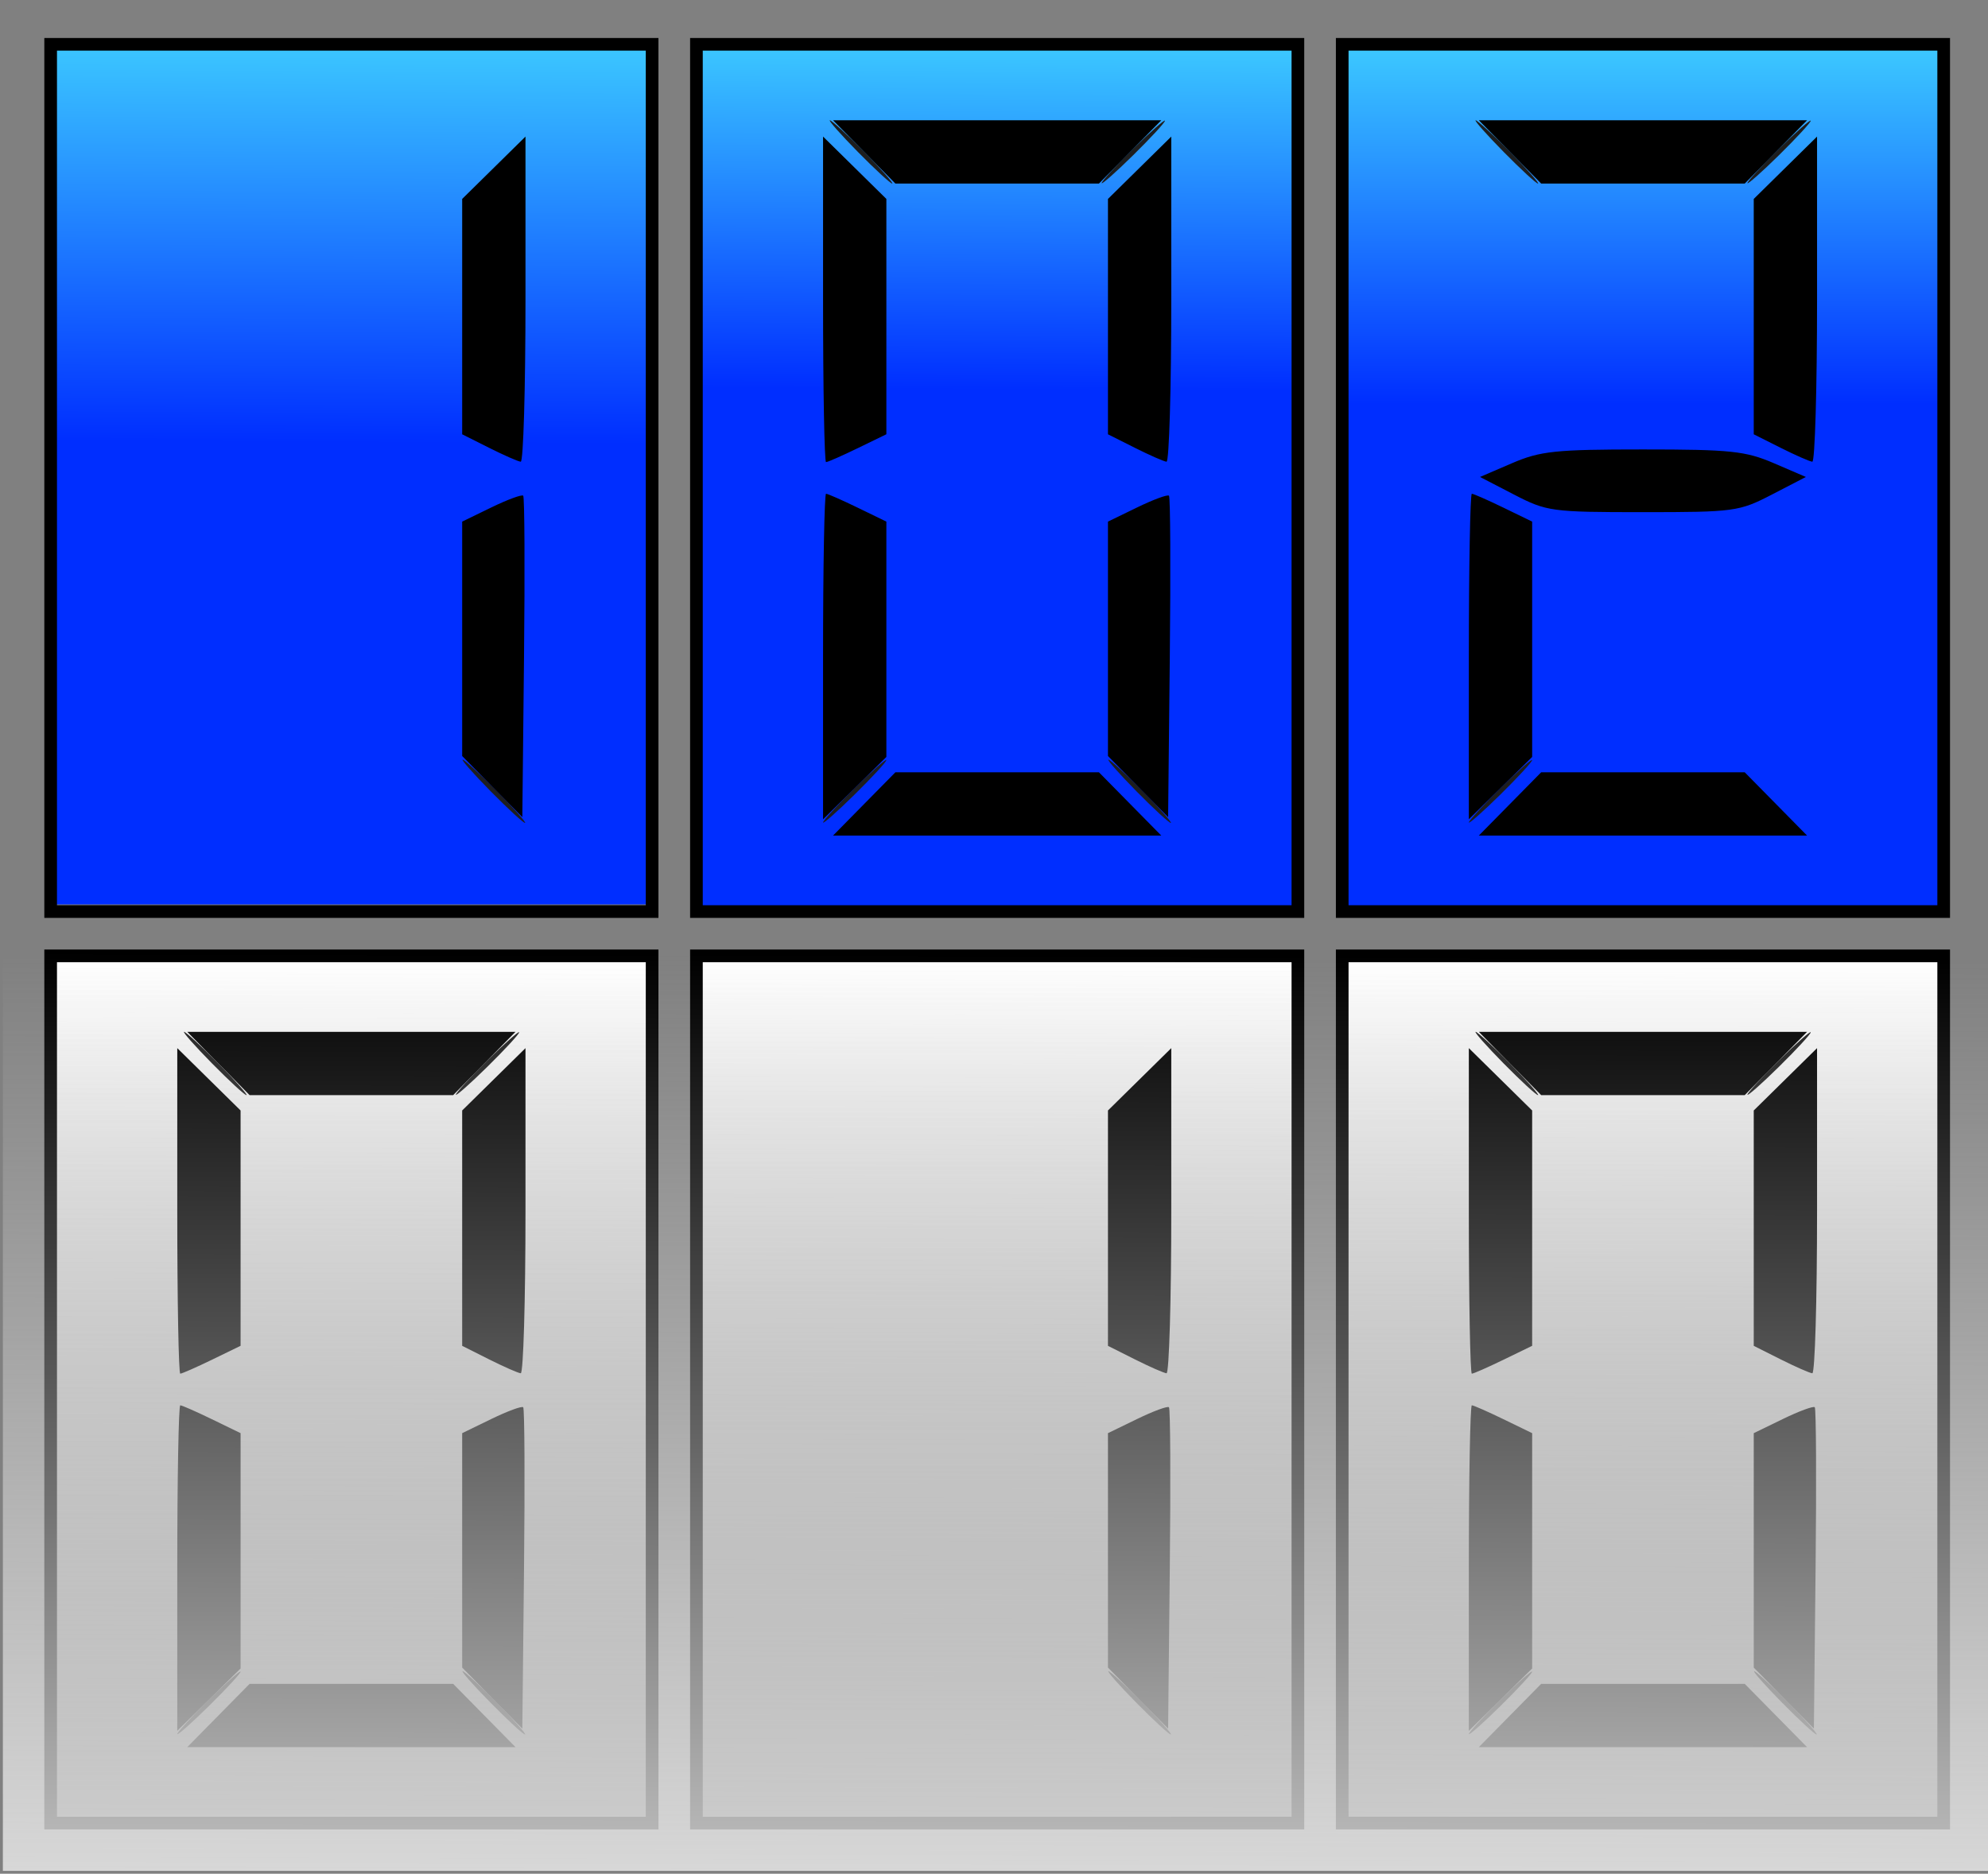 <?xml version="1.0" encoding="UTF-8" standalone="no"?>
<!-- Created with Inkscape (http://www.inkscape.org/) -->
<svg
   xmlns:dc="http://purl.org/dc/elements/1.1/"
   xmlns:cc="http://creativecommons.org/ns#"
   xmlns:rdf="http://www.w3.org/1999/02/22-rdf-syntax-ns#"
   xmlns:svg="http://www.w3.org/2000/svg"
   xmlns="http://www.w3.org/2000/svg"
   xmlns:xlink="http://www.w3.org/1999/xlink"
   xmlns:sodipodi="http://sodipodi.sourceforge.net/DTD/sodipodi-0.dtd"
   xmlns:inkscape="http://www.inkscape.org/namespaces/inkscape"
   id="svg2506"
   sodipodi:version="0.32"
   inkscape:version="0.46"
   width="314"
   height="296"
   version="1.0"
   sodipodi:docname="logo.svg"
   inkscape:export-filename="C:\dev\cpp\Ipponboard\images\logo.png.png"
   inkscape:export-xdpi="90"
   inkscape:export-ydpi="90"
   inkscape:output_extension="org.inkscape.output.svg.inkscape">
  <rect width="100%" height="100%" fill="#808080" stroke="none"/>
  <defs
     id="defs2509">
    <linearGradient
       id="linearGradient3356">
      <stop
         style="stop-color:#ececec;stop-opacity:1;"
         offset="0"
         id="stop3358" />
      <stop
         style="stop-color:#ececec;stop-opacity:0;"
         offset="1"
         id="stop3360" />
    </linearGradient>
    <linearGradient
       id="linearGradient3340">
      <stop
         id="stop3342"
         offset="0"
         style="stop-color:#ffffff;stop-opacity:1;" />
      <stop
         id="stop3344"
         offset="1"
         style="stop-color:#606060;stop-opacity:1;" />
    </linearGradient>
    <linearGradient
       id="linearGradient3308">
      <stop
         style="stop-color:#3cc8ff;stop-opacity:1;"
         offset="0"
         id="stop3310" />
      <stop
         style="stop-color:#002eff;stop-opacity:1;"
         offset="1"
         id="stop3318" />
    </linearGradient>
    <inkscape:perspective
       sodipodi:type="inkscape:persp3d"
       inkscape:vp_x="0 : 526.18109 : 1"
       inkscape:vp_y="0 : 1000 : 0"
       inkscape:vp_z="744.09448 : 526.18109 : 1"
       inkscape:persp3d-origin="372.04724 : 350.78739 : 1"
       id="perspective2513" />
    <linearGradient
       inkscape:collect="always"
       xlink:href="#linearGradient3308"
       id="linearGradient3314"
       x1="377.607"
       y1="55.89"
       x2="377.225"
       y2="119.315"
       gradientUnits="userSpaceOnUse"
       gradientTransform="matrix(1.186,0,0,1,-395.879,-49.381)" />
    <linearGradient
       inkscape:collect="always"
       xlink:href="#linearGradient3308"
       id="linearGradient3330"
       gradientUnits="userSpaceOnUse"
       gradientTransform="matrix(1.186,0,0,1,-293.492,-48.702)"
       x1="377.607"
       y1="55.89"
       x2="377.225"
       y2="110.254" />
    <linearGradient
       inkscape:collect="always"
       xlink:href="#linearGradient3308"
       id="linearGradient3334"
       gradientUnits="userSpaceOnUse"
       gradientTransform="matrix(1.186,0,0,1,-191.558,-48.249)"
       x1="377.607"
       y1="55.89"
       x2="377.607"
       y2="112.067" />
    <linearGradient
       inkscape:collect="always"
       xlink:href="#linearGradient3340"
       id="linearGradient3338"
       gradientUnits="userSpaceOnUse"
       gradientTransform="matrix(1.186,0,0,1,-394.972,95.818)"
       x1="377.607"
       y1="55.89"
       x2="377.607"
       y2="192.254" />
    <linearGradient
       inkscape:collect="always"
       xlink:href="#linearGradient3340"
       id="linearGradient3348"
       gradientUnits="userSpaceOnUse"
       gradientTransform="matrix(1.186,0,0,1,-293.945,95.365)"
       x1="377.607"
       y1="55.89"
       x2="377.607"
       y2="192.254" />
    <linearGradient
       inkscape:collect="always"
       xlink:href="#linearGradient3340"
       id="linearGradient3352"
       gradientUnits="userSpaceOnUse"
       gradientTransform="matrix(1.186,0,0,1,-191.558,95.818)"
       x1="377.607"
       y1="55.89"
       x2="377.607"
       y2="192.254" />
    <linearGradient
       inkscape:collect="always"
       xlink:href="#linearGradient3356"
       id="linearGradient3362"
       x1="150.862"
       y1="307.779"
       x2="151.315"
       y2="150.801"
       gradientUnits="userSpaceOnUse" />
  </defs>
  <sodipodi:namedview
     inkscape:window-height="1033"
     inkscape:window-width="1920"
     inkscape:pageshadow="2"
     inkscape:pageopacity="0.0"
     guidetolerance="10.0"
     gridtolerance="10.0"
     objecttolerance="10.0"
     borderopacity="1.0"
     bordercolor="#666666"
     pagecolor="#ffffff"
     id="base"
     showgrid="false"
     inkscape:zoom="2.2073198"
     inkscape:cx="112.30432"
     inkscape:cy="144.28915"
     inkscape:window-x="-4"
     inkscape:window-y="-4"
     inkscape:current-layer="svg2506" />
  <rect
     style="opacity:1;fill:url(#linearGradient3338);fill-opacity:1;fill-rule:evenodd;stroke:#cb0000;stroke-width:0;stroke-linecap:square;stroke-linejoin:miter;stroke-miterlimit:0;stroke-dasharray:none;stroke-dashoffset:0;stroke-opacity:1"
     id="rect3336"
     width="95.138"
     height="136.364"
     x="8.155"
     y="151.707" />
  <rect
     style="opacity:1;fill:url(#linearGradient3348);fill-opacity:1;fill-rule:evenodd;stroke:#cb0000;stroke-width:0;stroke-linecap:square;stroke-linejoin:miter;stroke-miterlimit:0;stroke-dasharray:none;stroke-dashoffset:0;stroke-opacity:1"
     id="rect3346"
     width="95.138"
     height="136.364"
     x="109.182"
     y="151.254" />
  <rect
     style="opacity:1;fill:url(#linearGradient3352);fill-opacity:1;fill-rule:evenodd;stroke:#cb0000;stroke-width:0;stroke-linecap:square;stroke-linejoin:miter;stroke-miterlimit:0;stroke-dasharray:none;stroke-dashoffset:0;stroke-opacity:1"
     id="rect3350"
     width="95.138"
     height="136.364"
     x="211.569"
     y="151.707" />
  <rect
     style="opacity:1;fill:url(#linearGradient3314);fill-opacity:1;fill-rule:evenodd;stroke:#cb0000;stroke-width:0;stroke-linecap:square;stroke-linejoin:miter;stroke-miterlimit:0;stroke-dasharray:none;stroke-dashoffset:0;stroke-opacity:1"
     id="rect3306"
     width="95.138"
     height="136.364"
     x="7.249"
     y="6.509" />
  <rect
     style="opacity:1;fill:url(#linearGradient3330);fill-opacity:1;fill-rule:evenodd;stroke:#cb0000;stroke-width:0;stroke-linecap:square;stroke-linejoin:miter;stroke-miterlimit:0;stroke-dasharray:none;stroke-dashoffset:0;stroke-opacity:1"
     id="rect3328"
     width="95.138"
     height="136.364"
     x="109.635"
     y="7.188" />
  <rect
     style="opacity:1;fill:url(#linearGradient3334);fill-opacity:1;fill-rule:evenodd;stroke:#cb0000;stroke-width:0;stroke-linecap:square;stroke-linejoin:miter;stroke-miterlimit:0;stroke-dasharray:none;stroke-dashoffset:0;stroke-opacity:1"
     id="rect3332"
     width="95.138"
     height="136.364"
     x="211.569"
     y="7.641" />
  <g
     id="g2517">
    <path
       style="fill:#1e1e1e"
       d="M 28,273.925 C 28,273.65 30.25,271.209 33,268.5 C 35.75,265.791 38,263.8 38,264.075 C 38,264.35 35.75,266.791 33,269.5 C 30.25,272.209 28,274.2 28,273.925 z M 77.5,269 C 74.791,266.25 72.8,264 73.075,264 C 73.35,264 75.791,266.25 78.5,269 C 81.209,271.75 83.2,274 82.925,274 C 82.65,274 80.209,271.75 77.5,269 z M 179.5,269 C 176.791,266.25 174.8,264 175.075,264 C 175.35,264 177.791,266.25 180.5,269 C 183.209,271.75 185.2,274 184.925,274 C 184.65,274 182.209,271.75 179.5,269 z M 232,273.925 C 232,273.65 234.25,271.209 237,268.5 C 239.75,265.791 242,263.8 242,264.075 C 242,264.35 239.75,266.791 237,269.5 C 234.25,272.209 232,274.2 232,273.925 z M 281.5,269 C 278.791,266.25 276.8,264 277.075,264 C 277.35,264 279.791,266.25 282.5,269 C 285.209,271.75 287.2,274 286.925,274 C 286.65,274 284.209,271.75 281.5,269 z M 33.5,168 C 30.791,165.25 28.8,163 29.075,163 C 29.35,163 31.791,165.25 34.5,168 C 37.209,170.75 39.2,173 38.925,173 C 38.65,173 36.209,170.75 33.5,168 z M 72,172.925 C 72,172.65 74.25,170.209 77,167.5 C 79.75,164.791 82,162.8 82,163.075 C 82,163.35 79.75,165.791 77,168.5 C 74.25,171.209 72,173.2 72,172.925 z M 237.5,168 C 234.791,165.25 232.8,163 233.075,163 C 233.35,163 235.791,165.25 238.5,168 C 241.209,170.75 243.2,173 242.925,173 C 242.65,173 240.209,170.75 237.5,168 z M 276,172.925 C 276,172.65 278.25,170.209 281,167.5 C 283.75,164.791 286,162.8 286,163.075 C 286,163.35 283.75,165.791 281,168.5 C 278.25,171.209 276,173.2 276,172.925 z M 77.5,125 C 74.791,122.25 72.8,120 73.075,120 C 73.35,120 75.791,122.25 78.5,125 C 81.209,127.75 83.2,130 82.925,130 C 82.65,130 80.209,127.75 77.5,125 z M 130,129.925 C 130,129.65 132.25,127.209 135,124.5 C 137.75,121.791 140,119.8 140,120.075 C 140,120.35 137.75,122.791 135,125.5 C 132.25,128.209 130,130.2 130,129.925 z M 179.5,125 C 176.791,122.25 174.8,120 175.075,120 C 175.35,120 177.791,122.25 180.5,125 C 183.209,127.75 185.2,130 184.925,130 C 184.65,130 182.209,127.75 179.5,125 z M 232,129.925 C 232,129.65 234.25,127.209 237,124.5 C 239.75,121.791 242,119.8 242,120.075 C 242,120.35 239.75,122.791 237,125.5 C 234.25,128.209 232,130.2 232,129.925 z M 135.5,24 C 132.791,21.25 130.8,19 131.075,19 C 131.35,19 133.791,21.25 136.5,24 C 139.209,26.75 141.2,29 140.925,29 C 140.65,29 138.209,26.75 135.5,24 z M 174,28.925 C 174,28.65 176.25,26.209 179,23.5 C 181.75,20.791 184,18.8 184,19.075 C 184,19.35 181.75,21.791 179,24.5 C 176.25,27.209 174,29.2 174,28.925 z M 237.5,24 C 234.791,21.25 232.8,19 233.075,19 C 233.35,19 235.791,21.25 238.5,24 C 241.209,26.75 243.2,29 242.925,29 C 242.65,29 240.209,26.75 237.5,24 z M 276,28.925 C 276,28.65 278.25,26.209 281,23.5 C 283.75,20.791 286,18.8 286,19.075 C 286,19.35 283.75,21.791 281,24.5 C 278.25,27.209 276,29.2 276,28.925 z"
       id="path2521" />
    <path
       style="fill:#000000"
       d="M 7,219.5 L 7,150 L 55.5,150 L 104,150 L 104,219.5 L 104,289 L 55.5,289 L 7,289 L 7,219.5 z M 102,219.5 L 102,152 L 55.5,152 L 9,152 L 9,219.5 L 9,287 L 55.5,287 L 102,287 L 102,219.5 z M 34.5,271 L 39.425,266 L 55.5,266 L 71.575,266 L 76.5,271 L 81.425,276 L 55.5,276 L 29.575,276 L 34.5,271 z M 28,247.712 C 28,233.571 28.213,222 28.473,222 C 28.734,222 30.984,222.99 33.473,224.199 L 38,226.399 L 38,244.987 L 38,263.575 L 33,268.5 L 28,273.425 L 28,247.712 z M 77.75,268.255 L 73,263.431 L 73,244.915 L 73,226.399 L 77.621,224.154 C 80.162,222.919 82.42,222.087 82.638,222.305 C 82.857,222.523 82.915,234.036 82.767,247.89 L 82.5,273.078 L 77.75,268.255 z M 28,191.288 L 28,165.575 L 33,170.5 L 38,175.425 L 38,194.013 L 38,212.601 L 33.473,214.801 C 30.984,216.01 28.734,217 28.473,217 C 28.213,217 28,205.429 28,191.288 z M 77.25,214.741 L 73,212.606 L 73,194.015 L 73,175.425 L 78,170.5 L 83,165.575 L 83,191.288 C 83,205.429 82.662,216.972 82.25,216.938 C 81.838,216.904 79.588,215.915 77.25,214.741 z M 34.5,168 L 29.575,163 L 55.5,163 L 81.425,163 L 76.5,168 L 71.575,173 L 55.5,173 L 39.425,173 L 34.5,168 z M 109,219.5 L 109,150 L 157.5,150 L 206,150 L 206,219.5 L 206,289 L 157.5,289 L 109,289 L 109,219.5 z M 204,219.5 L 204,152 L 157.5,152 L 111,152 L 111,219.5 L 111,287 L 157.5,287 L 204,287 L 204,219.5 z M 179.75,268.255 L 175,263.431 L 175,244.915 L 175,226.399 L 179.621,224.154 C 182.162,222.919 184.42,222.087 184.638,222.305 C 184.857,222.523 184.915,234.036 184.767,247.89 L 184.5,273.078 L 179.75,268.255 z M 179.25,214.741 L 175,212.606 L 175,194.015 L 175,175.425 L 180,170.5 L 185,165.575 L 185,191.288 C 185,205.429 184.662,216.972 184.25,216.938 C 183.838,216.904 181.588,215.915 179.25,214.741 z M 211,219.5 L 211,150 L 259.5,150 L 308,150 L 308,219.5 L 308,289 L 259.5,289 L 211,289 L 211,219.5 z M 306,219.5 L 306,152 L 259.5,152 L 213,152 L 213,219.5 L 213,287 L 259.5,287 L 306,287 L 306,219.5 z M 238.5,271 L 243.425,266 L 259.5,266 L 275.575,266 L 280.5,271 L 285.425,276 L 259.5,276 L 233.575,276 L 238.5,271 z M 232,247.712 C 232,233.571 232.213,222 232.473,222 C 232.734,222 234.984,222.99 237.473,224.199 L 242,226.399 L 242,244.987 L 242,263.575 L 237,268.5 L 232,273.425 L 232,247.712 z M 281.75,268.255 L 277,263.431 L 277,244.915 L 277,226.399 L 281.621,224.154 C 284.162,222.919 286.42,222.087 286.638,222.305 C 286.857,222.523 286.915,234.036 286.767,247.89 L 286.5,273.078 L 281.75,268.255 z M 232,191.288 L 232,165.575 L 237,170.5 L 242,175.425 L 242,194.013 L 242,212.601 L 237.473,214.801 C 234.984,216.01 232.734,217 232.473,217 C 232.213,217 232,205.429 232,191.288 z M 281.25,214.741 L 277,212.606 L 277,194.015 L 277,175.425 L 282,170.5 L 287,165.575 L 287,191.288 C 287,205.429 286.663,216.972 286.25,216.938 C 285.837,216.904 283.587,215.915 281.25,214.741 z M 238.5,168 L 233.575,163 L 259.5,163 L 285.425,163 L 280.5,168 L 275.575,173 L 259.5,173 L 243.425,173 L 238.5,168 z M 7,75.5 L 7,6 L 55.5,6 L 104,6 L 104,75.5 L 104,145 L 55.5,145 L 7,145 L 7,75.5 z M 102,75.5 L 102,8 L 55.5,8 L 9,8 L 9,75.5 L 9,143 L 55.5,143 L 102,143 L 102,75.5 z M 77.75,124.255 L 73,119.431 L 73,100.915 L 73,82.399 L 77.621,80.154 C 80.162,78.919 82.42,78.087 82.638,78.305 C 82.857,78.523 82.915,90.036 82.767,103.89 L 82.5,129.078 L 77.75,124.255 z M 77.25,70.741 L 73,68.606 L 73,50.015 L 73,31.425 L 78,26.5 L 83,21.575 L 83,47.288 C 83,61.429 82.662,72.972 82.25,72.938 C 81.838,72.904 79.588,71.915 77.25,70.741 z M 109,75.5 L 109,6 L 157.5,6 L 206,6 L 206,75.5 L 206,145 L 157.5,145 L 109,145 L 109,75.5 z M 204,75.5 L 204,8 L 157.5,8 L 111,8 L 111,75.5 L 111,143 L 157.5,143 L 204,143 L 204,75.5 z M 136.5,127 L 141.425,122 L 157.5,122 L 173.575,122 L 178.5,127 L 183.425,132 L 157.5,132 L 131.575,132 L 136.5,127 z M 130,103.712 C 130,89.571 130.213,78 130.473,78 C 130.734,78 132.984,78.99 135.473,80.199 L 140,82.399 L 140,100.987 L 140,119.575 L 135,124.5 L 130,129.425 L 130,103.712 z M 179.75,124.255 L 175,119.431 L 175,100.915 L 175,82.399 L 179.621,80.154 C 182.162,78.919 184.42,78.087 184.638,78.305 C 184.857,78.523 184.915,90.036 184.767,103.89 L 184.5,129.078 L 179.75,124.255 z M 130,47.288 L 130,21.575 L 135,26.5 L 140,31.425 L 140,50.013 L 140,68.601 L 135.473,70.801 C 132.984,72.01 130.734,73 130.473,73 C 130.213,73 130,61.429 130,47.288 z M 179.25,70.741 L 175,68.606 L 175,50.015 L 175,31.425 L 180,26.5 L 185,21.575 L 185,47.288 C 185,61.429 184.662,72.972 184.25,72.938 C 183.838,72.904 181.588,71.915 179.25,70.741 z M 136.5,24 L 131.575,19 L 157.5,19 L 183.425,19 L 178.5,24 L 173.575,29 L 157.5,29 L 141.425,29 L 136.5,24 z M 211,75.5 L 211,6 L 259.5,6 L 308,6 L 308,75.5 L 308,145 L 259.5,145 L 211,145 L 211,75.5 z M 306,75.5 L 306,8 L 259.5,8 L 213,8 L 213,75.5 L 213,143 L 259.5,143 L 306,143 L 306,75.5 z M 238.5,127 L 243.425,122 L 259.5,122 L 275.575,122 L 280.5,127 L 285.425,132 L 259.5,132 L 233.575,132 L 238.5,127 z M 232,103.712 C 232,89.571 232.213,78 232.473,78 C 232.734,78 234.984,78.99 237.473,80.199 L 242,82.399 L 242,100.987 L 242,119.575 L 237,124.5 L 232,129.425 L 232,103.712 z M 239.133,78.126 L 233.765,75.347 L 238.818,73.174 C 243.289,71.25 245.671,71 259.5,71 C 273.329,71 275.711,71.25 280.182,73.174 L 285.235,75.347 L 279.867,78.126 C 274.698,80.803 273.948,80.906 259.5,80.906 C 245.052,80.906 244.302,80.803 239.133,78.126 z M 281.25,70.741 L 277,68.606 L 277,50.015 L 277,31.425 L 282,26.5 L 287,21.575 L 287,47.288 C 287,61.429 286.663,72.972 286.25,72.938 C 285.837,72.904 283.587,71.915 281.25,70.741 z M 238.5,24 L 233.575,19 L 259.5,19 L 285.425,19 L 280.5,24 L 275.575,29 L 259.5,29 L 243.425,29 L 238.5,24 z"
       id="path2519" />
  </g>
  <rect
     style="opacity:0.872;fill:url(#linearGradient3362);fill-opacity:1;fill-rule:nonzero;stroke:#cb0000;stroke-width:0;stroke-linecap:square;stroke-linejoin:miter;stroke-miterlimit:0;stroke-dasharray:none;stroke-dashoffset:0;stroke-opacity:1"
     id="rect3354"
     width="313.955"
     height="147.237"
     x="0.453"
     y="148.31" />
</svg>
